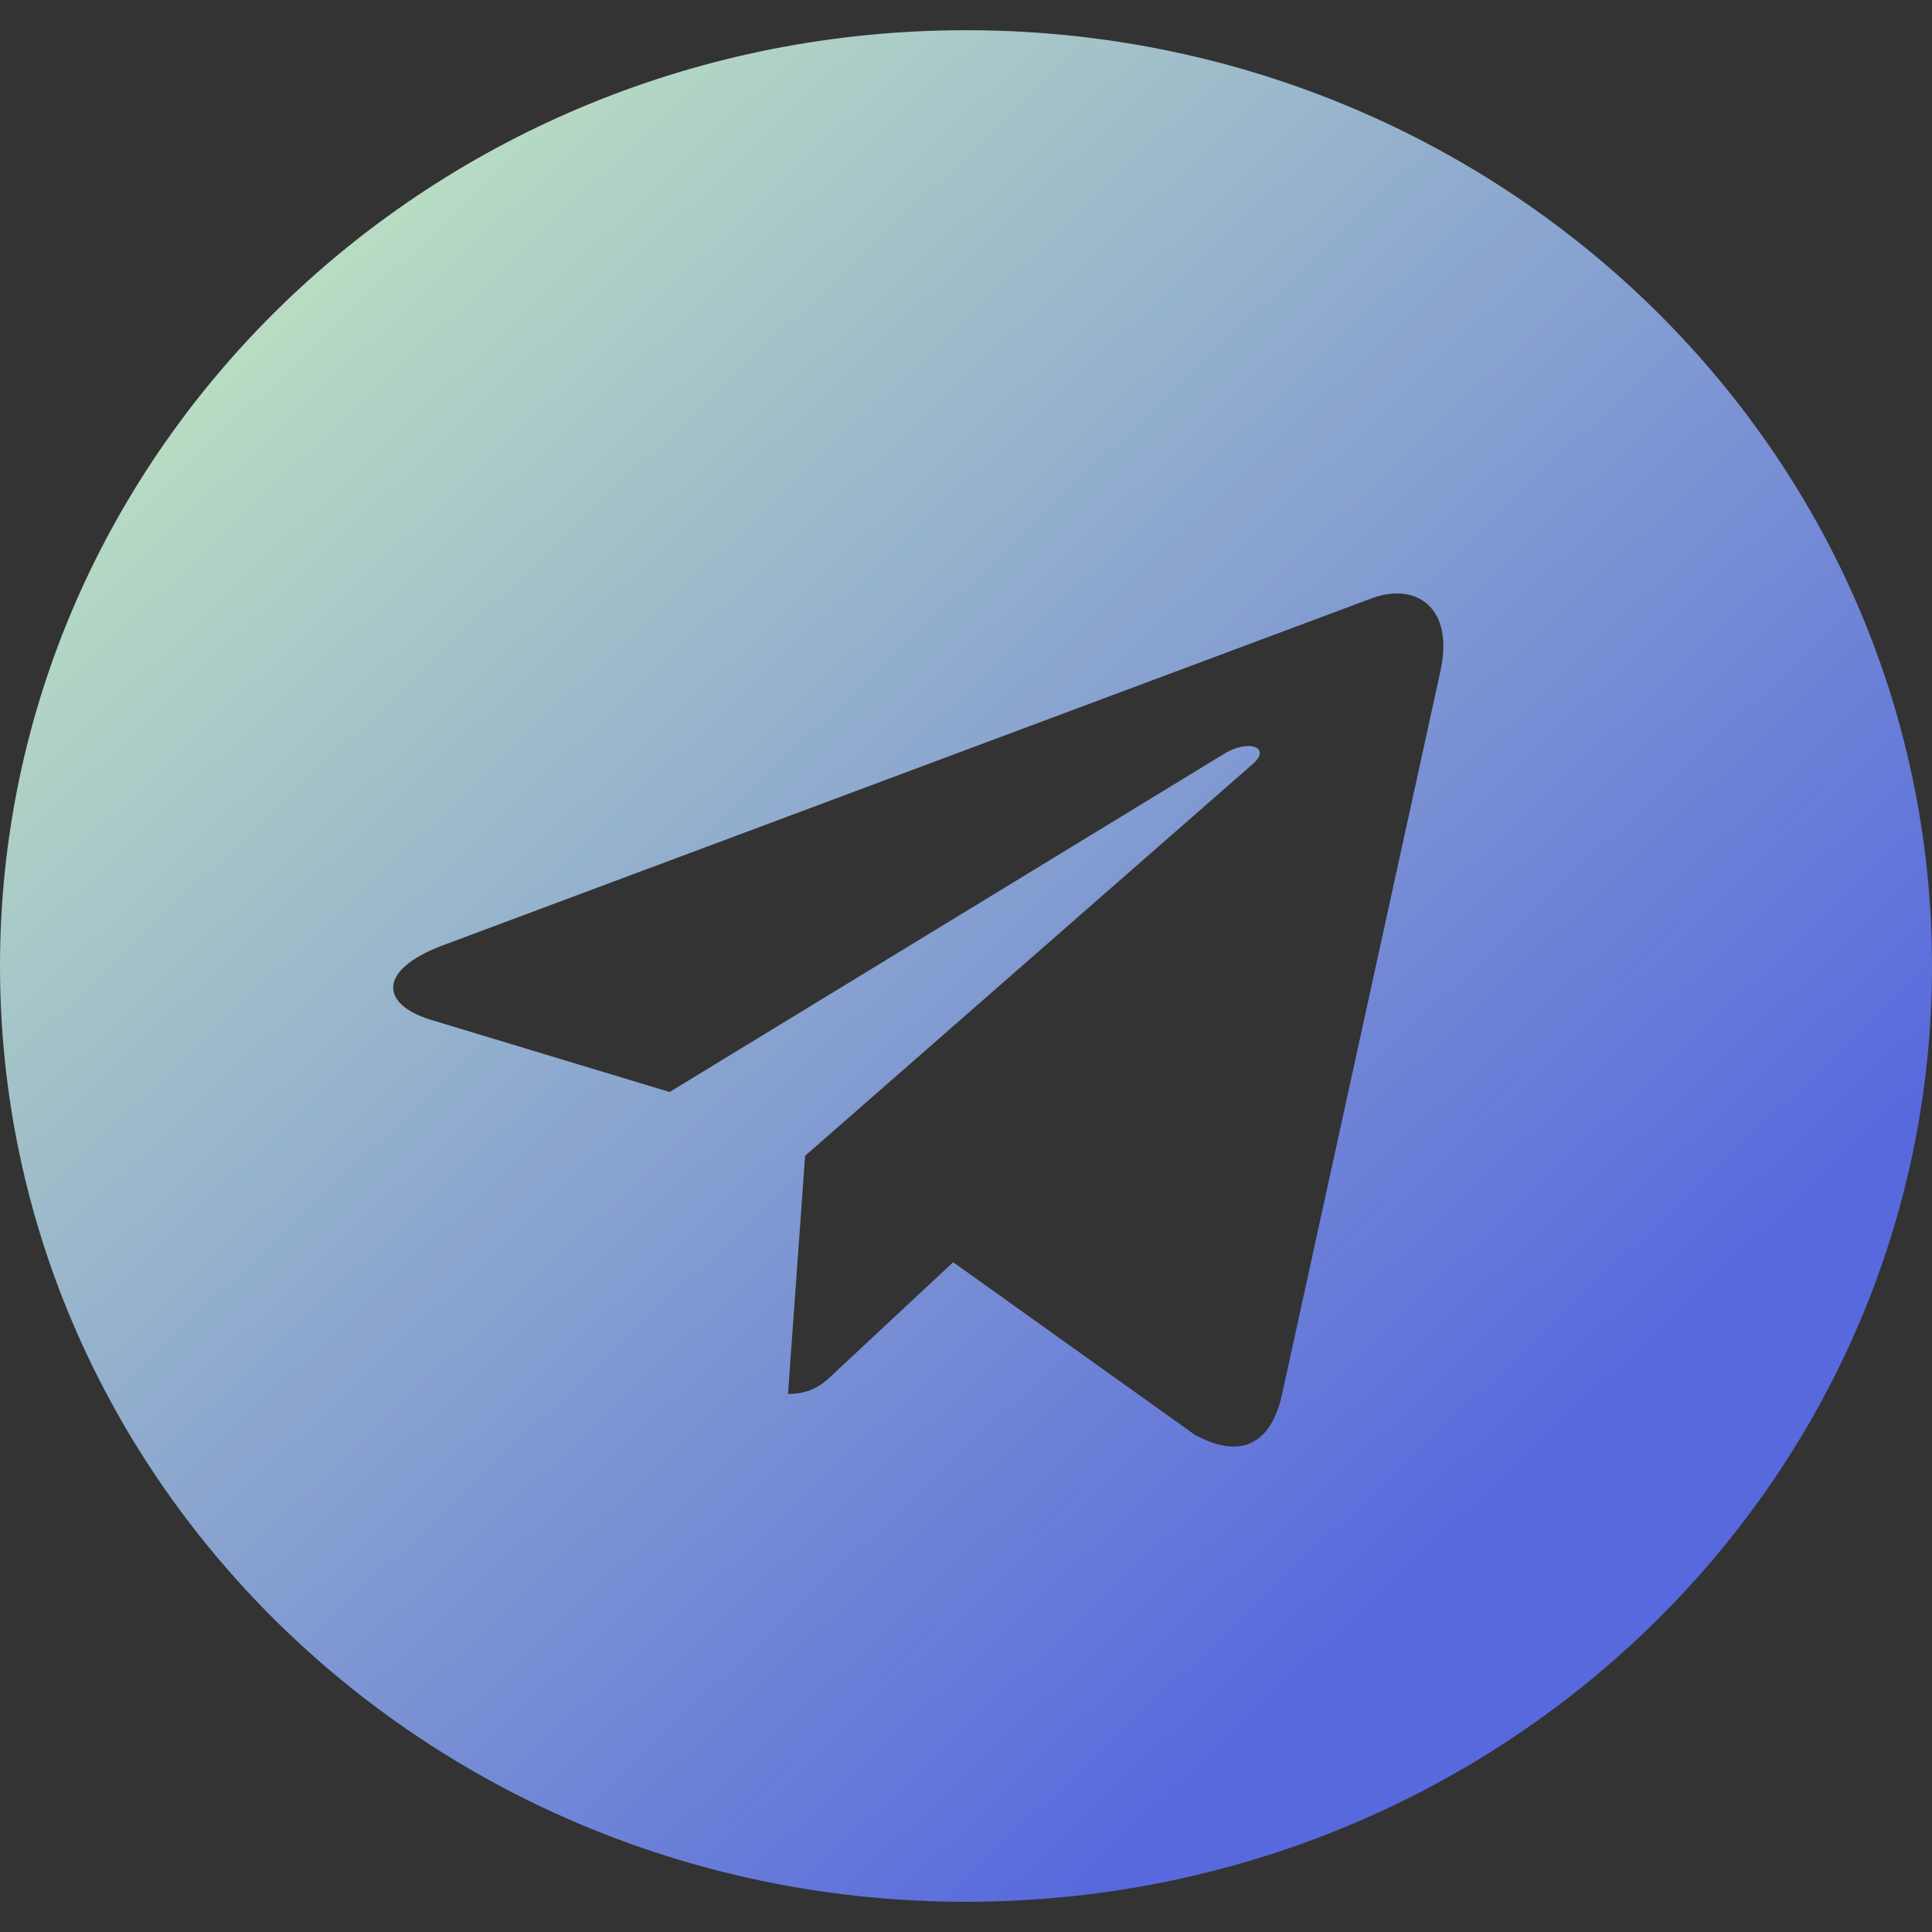 <svg
        width="22"
        height="22"
        viewBox="0 0 22 22"
        fill="none"
        xmlns="http://www.w3.org/2000/svg"
>
    <rect x="0" y="0" width="22" height="22" fill="#333333" stroke="none"/>
    <path
            d="M11 0.344C4.923 0.344 0 5.113 0 11C0 16.887 4.923 21.656 11 21.656C17.077 21.656 22 16.887 22 11C22 5.113 17.077 0.344 11 0.344ZM16.402 7.644L14.597 15.886C14.464 16.47 14.105 16.612 13.604 16.337L10.854 14.373L9.527 15.611C9.381 15.752 9.257 15.873 8.973 15.873L9.168 13.161L14.264 8.701C14.486 8.512 14.216 8.405 13.923 8.594L7.625 12.435L4.91 11.614C4.32 11.434 4.307 11.043 5.034 10.768L15.639 6.806C16.132 6.634 16.562 6.922 16.402 7.644Z"
            fill="url(#paint0_linear_7324_30311)"
    />
    <defs>
        <linearGradient
                id="paint0_linear_7324_30311"
                x1="4.5"
                y1="-6"
                x2="22"
                y2="12.5"
                gradientUnits="userSpaceOnUse"
        >
            <stop stop-color="#D6FFBB" />
            <stop offset="1" stop-color="#5869DD" />
        </linearGradient>
    </defs>
</svg>

